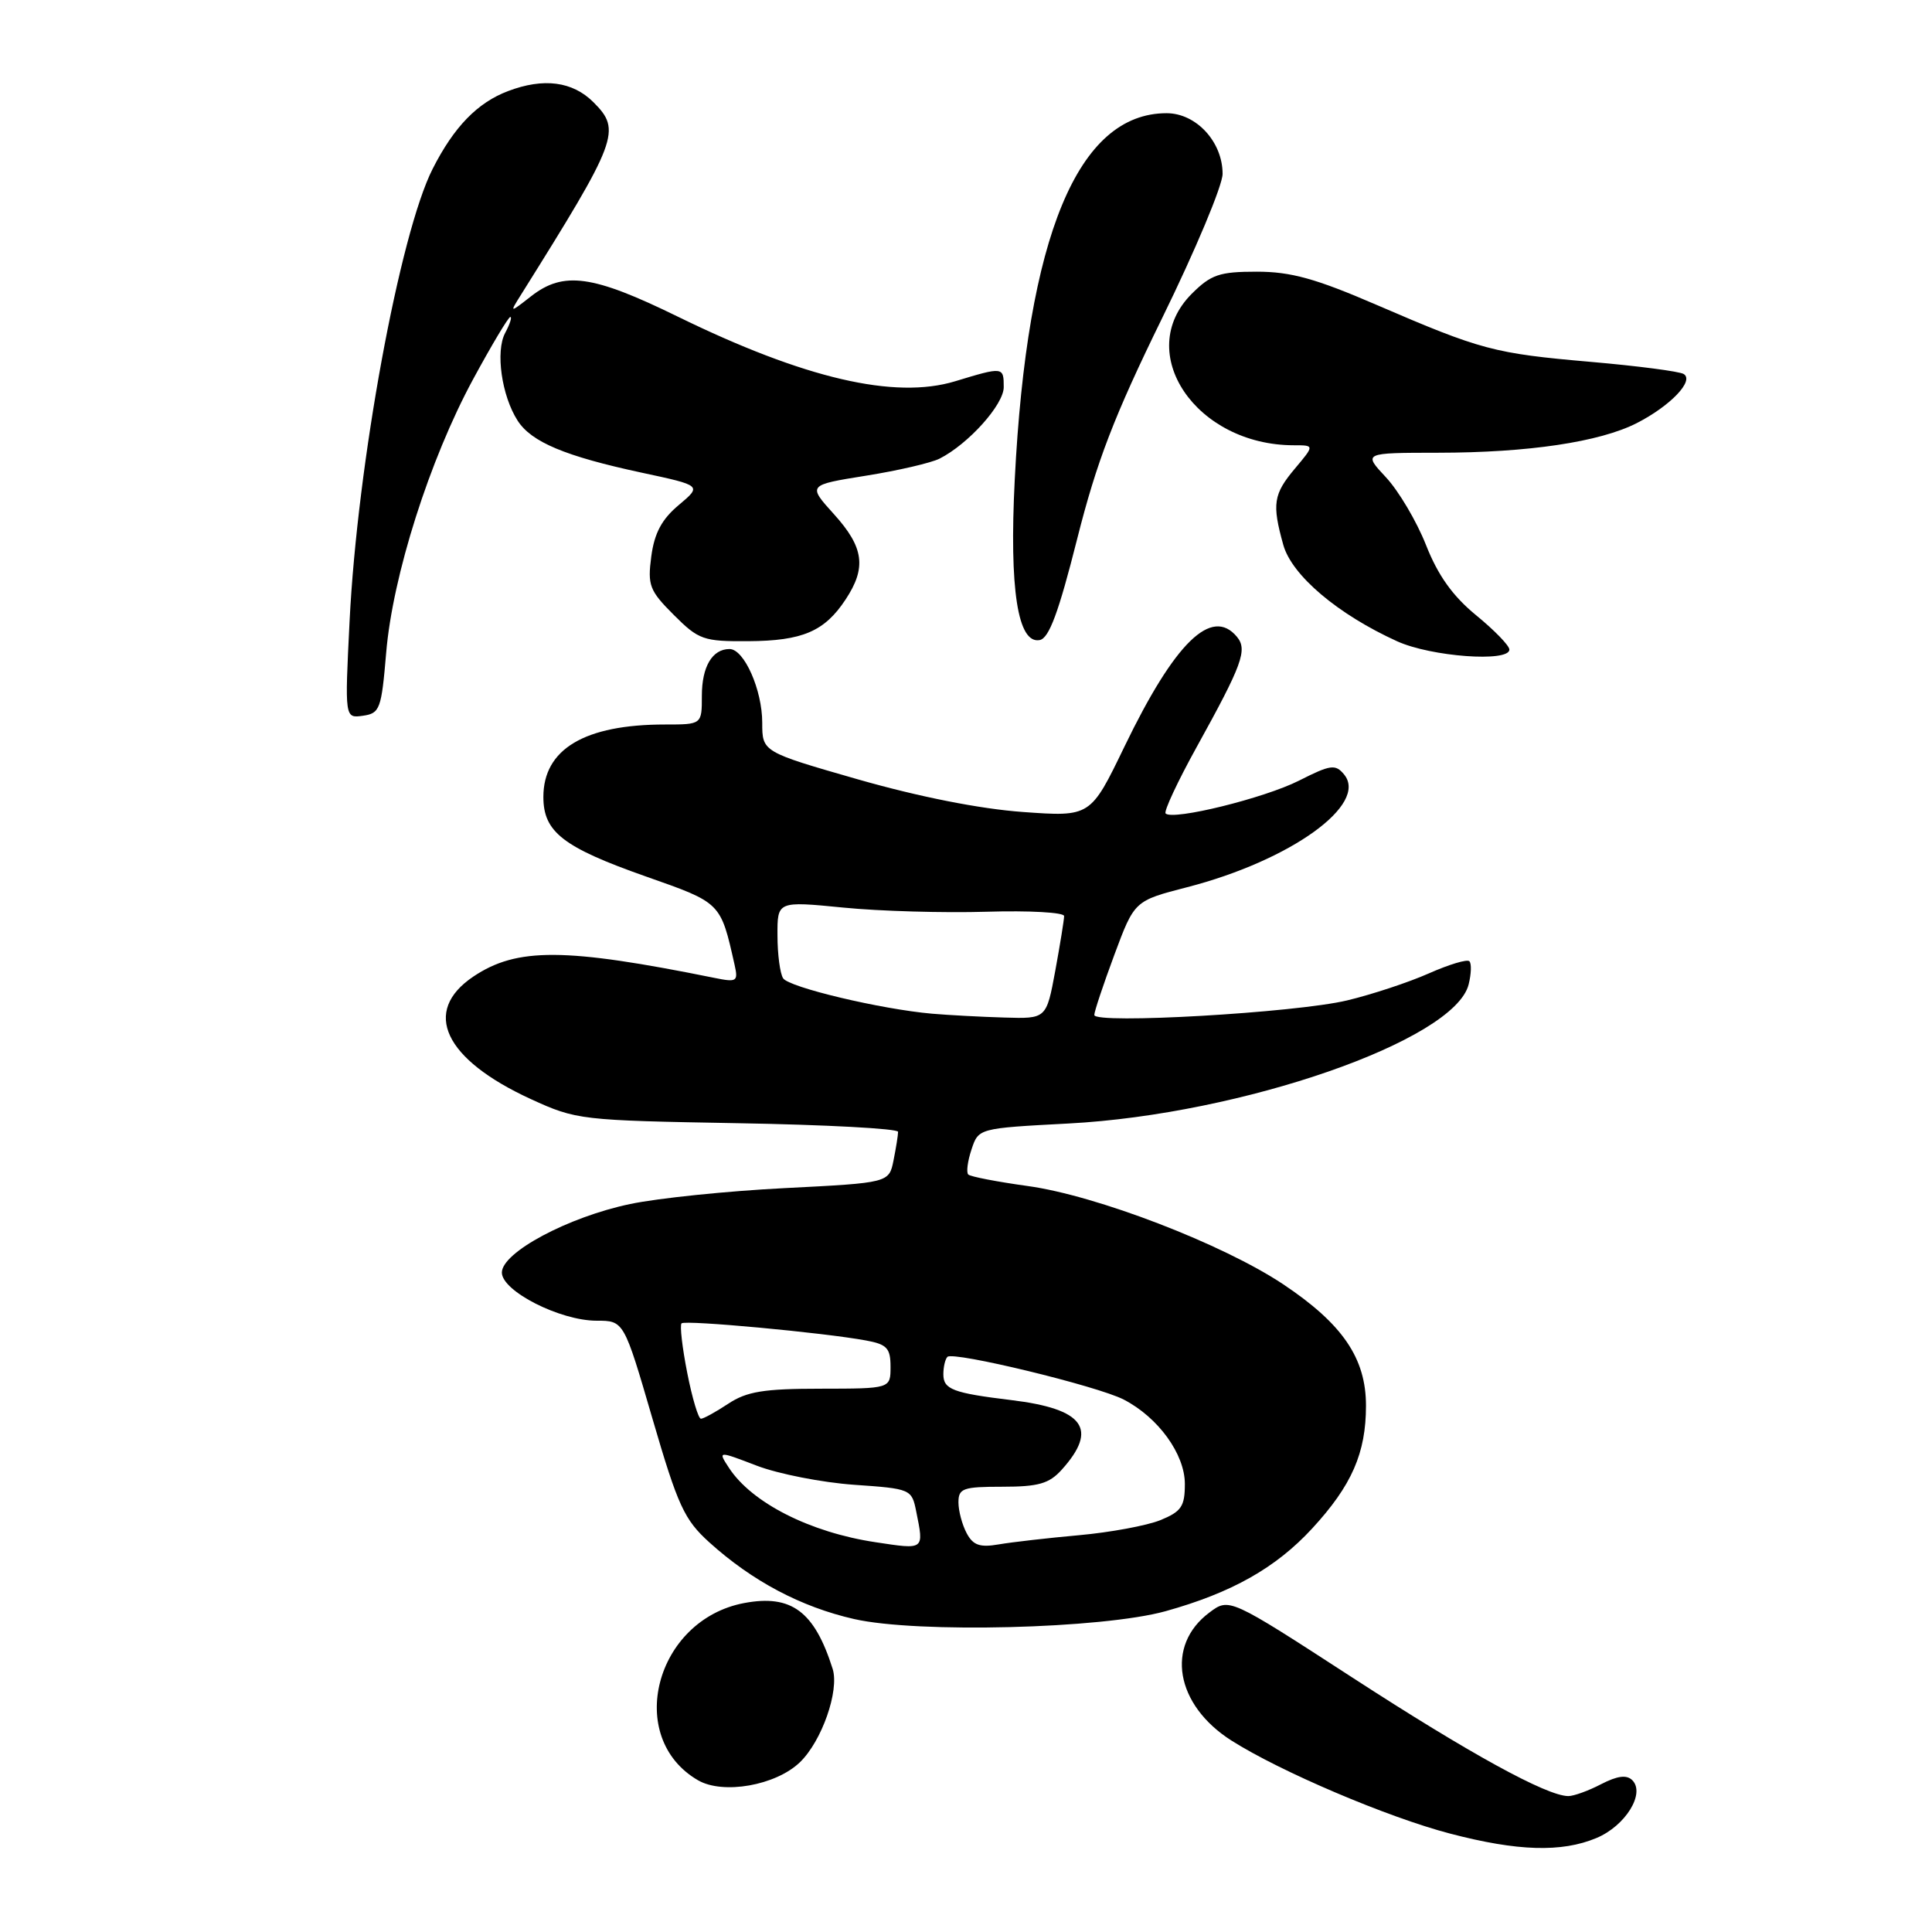 <?xml version="1.0" encoding="UTF-8" standalone="no"?>
<!DOCTYPE svg PUBLIC "-//W3C//DTD SVG 1.1//EN" "http://www.w3.org/Graphics/SVG/1.1/DTD/svg11.dtd" >
<svg xmlns="http://www.w3.org/2000/svg" xmlns:xlink="http://www.w3.org/1999/xlink" version="1.1" viewBox="0 0 256 256">
 <g >
 <path fill="currentColor"
d=" M 211.53 243.55 C 215.37 241.95 218.04 237.64 216.29 235.89 C 215.54 235.14 214.32 235.30 212.16 236.41 C 210.48 237.29 208.51 238.00 207.80 237.99 C 204.94 237.97 194.69 232.34 179.19 222.28 C 162.88 211.70 162.88 211.70 160.25 213.67 C 154.39 218.04 155.75 225.91 163.17 230.63 C 169.66 234.75 183.84 240.79 192.14 242.96 C 201.07 245.30 206.92 245.48 211.53 243.55 Z  M 105.98 233.52 C 108.89 230.73 111.24 224.02 110.33 221.13 C 107.92 213.51 104.86 211.24 98.62 212.41 C 86.81 214.63 82.74 230.25 92.50 235.90 C 95.81 237.81 102.78 236.59 105.98 233.52 Z  M 154.45 213.49 C 163.20 211.05 169.05 207.76 173.87 202.53 C 179.12 196.83 181.00 192.54 181.00 186.26 C 181.00 179.97 177.91 175.44 170.04 170.18 C 162.04 164.85 145.30 158.40 136.15 157.15 C 132.11 156.59 128.58 155.91 128.30 155.63 C 128.02 155.35 128.21 153.86 128.73 152.31 C 129.66 149.50 129.66 149.50 141.58 148.87 C 164.55 147.66 192.74 137.87 194.60 130.45 C 194.95 129.05 195.00 127.67 194.70 127.37 C 194.41 127.07 191.99 127.80 189.33 128.98 C 186.67 130.16 181.80 131.77 178.50 132.56 C 171.65 134.20 145.00 135.73 145.00 134.49 C 145.00 134.03 146.20 130.44 147.66 126.51 C 150.32 119.36 150.32 119.36 157.30 117.56 C 171.00 114.03 181.38 106.57 178.09 102.61 C 176.95 101.23 176.30 101.32 172.12 103.44 C 167.53 105.76 155.41 108.75 154.45 107.79 C 154.19 107.52 156.04 103.55 158.58 98.96 C 164.61 88.06 165.33 86.10 163.90 84.38 C 160.55 80.35 155.66 85.13 149.00 98.92 C 144.50 108.24 144.50 108.24 135.50 107.59 C 129.84 107.18 121.77 105.58 113.75 103.29 C 101.00 99.63 101.00 99.63 101.00 95.76 C 101.00 91.41 98.60 86.00 96.67 86.00 C 94.38 86.00 93.00 88.33 93.00 92.20 C 93.00 96.00 93.00 96.00 88.12 96.00 C 77.47 96.00 72.00 99.26 72.00 105.60 C 72.00 110.25 74.61 112.27 85.59 116.14 C 95.57 119.65 95.47 119.54 97.34 127.86 C 97.83 130.05 97.64 130.18 94.69 129.58 C 74.82 125.56 68.49 125.53 62.72 129.40 C 55.86 134.01 58.84 140.36 70.35 145.64 C 76.37 148.40 76.94 148.46 97.75 148.83 C 109.44 149.03 119.00 149.55 119.00 149.97 C 119.00 150.40 118.73 152.10 118.40 153.74 C 117.80 156.73 117.80 156.73 104.01 157.43 C 96.43 157.81 87.19 158.76 83.49 159.54 C 75.28 161.26 66.50 165.95 66.50 168.62 C 66.50 171.08 74.21 175.00 79.05 175.00 C 82.67 175.00 82.67 175.00 86.46 188.00 C 89.83 199.55 90.67 201.37 94.00 204.38 C 99.68 209.51 106.14 212.93 113.17 214.53 C 121.56 216.44 146.05 215.82 154.45 213.49 Z  M 51.17 86.50 C 52.02 76.31 56.93 60.88 62.69 50.25 C 65.15 45.71 67.37 42.00 67.62 42.00 C 67.87 42.00 67.56 42.95 66.94 44.11 C 65.63 46.55 66.47 52.45 68.59 55.74 C 70.42 58.58 74.88 60.45 85.02 62.63 C 93.01 64.34 93.01 64.34 89.94 66.92 C 87.69 68.80 86.71 70.64 86.30 73.72 C 85.79 77.56 86.06 78.26 89.27 81.47 C 92.58 84.78 93.20 85.00 99.15 84.96 C 106.33 84.92 109.26 83.67 112.05 79.43 C 114.84 75.21 114.47 72.52 110.51 68.14 C 107.01 64.27 107.01 64.27 114.76 63.03 C 119.02 62.35 123.40 61.33 124.50 60.77 C 128.31 58.84 133.00 53.62 133.00 51.30 C 133.00 48.59 132.94 48.58 126.56 50.52 C 118.55 52.95 106.59 50.16 89.80 41.95 C 78.52 36.43 74.68 35.90 70.38 39.25 C 67.50 41.50 67.50 41.50 69.07 39.00 C 81.90 18.51 82.37 17.28 78.64 13.55 C 75.87 10.78 72.03 10.28 67.32 12.07 C 63.27 13.60 60.16 16.80 57.34 22.35 C 52.96 30.95 47.35 61.47 46.32 82.34 C 45.68 95.18 45.68 95.18 48.09 94.84 C 50.34 94.52 50.54 93.97 51.17 86.50 Z  M 200.00 86.07 C 200.00 85.55 198.02 83.51 195.60 81.53 C 192.49 78.98 190.54 76.25 188.95 72.21 C 187.71 69.07 185.32 65.04 183.65 63.25 C 180.61 60.00 180.61 60.00 190.55 59.99 C 202.51 59.98 211.95 58.57 216.87 56.07 C 221.33 53.79 224.53 50.45 223.10 49.56 C 222.54 49.21 217.00 48.49 210.79 47.95 C 197.95 46.83 196.31 46.40 182.36 40.38 C 174.33 36.91 171.04 36.00 166.53 36.00 C 161.58 36.00 160.47 36.38 157.92 38.92 C 150.15 46.69 158.45 59.00 171.45 59.00 C 174.18 59.00 174.18 59.00 171.59 62.08 C 168.73 65.48 168.53 66.77 170.04 72.19 C 171.16 76.23 177.26 81.40 185.12 84.97 C 189.63 87.02 200.00 87.78 200.00 86.07 Z  M 142.71 71.49 C 145.32 61.14 147.61 55.18 153.99 42.15 C 158.40 33.16 162.00 24.56 162.00 23.04 C 162.00 18.79 158.50 15.00 154.58 15.00 C 142.83 15.00 136.09 31.27 134.46 63.53 C 133.72 78.10 134.86 85.37 137.77 84.81 C 139.01 84.57 140.28 81.12 142.71 71.49 Z  M 116.00 204.35 C 107.34 203.05 99.63 199.14 96.60 194.51 C 95.11 192.23 95.11 192.23 100.30 194.22 C 103.16 195.31 108.94 196.44 113.15 196.74 C 120.69 197.26 120.81 197.32 121.40 200.26 C 122.44 205.43 122.55 205.34 116.00 204.35 Z  M 128.09 203.16 C 127.49 202.04 127.00 200.20 127.00 199.07 C 127.00 197.21 127.60 197.00 132.83 197.00 C 137.60 197.00 139.02 196.59 140.68 194.75 C 145.56 189.33 143.65 186.69 134.00 185.52 C 126.26 184.58 125.00 184.10 125.00 182.10 C 125.00 181.13 125.24 180.09 125.54 179.79 C 126.31 179.03 145.45 183.66 148.90 185.45 C 153.47 187.81 157.00 192.68 157.00 196.63 C 157.00 199.61 156.54 200.29 153.75 201.43 C 151.96 202.15 147.12 203.05 143.00 203.42 C 138.88 203.79 134.08 204.34 132.34 204.64 C 129.84 205.07 128.94 204.76 128.09 203.16 Z  M 91.06 181.90 C 90.40 178.55 90.06 175.60 90.31 175.35 C 90.79 174.88 109.16 176.58 114.75 177.62 C 117.53 178.13 118.00 178.64 118.00 181.11 C 118.00 184.00 118.00 184.00 108.75 184.01 C 101.20 184.01 98.95 184.38 96.50 186.00 C 94.85 187.09 93.22 187.99 92.88 187.99 C 92.54 188.00 91.72 185.26 91.06 181.90 Z  M 123.50 134.32 C 116.75 133.73 104.54 130.83 103.77 129.63 C 103.36 129.01 103.02 126.45 103.02 123.95 C 103.00 119.40 103.00 119.40 111.75 120.26 C 116.56 120.74 125.11 120.98 130.75 120.81 C 136.39 120.64 141.00 120.90 141.00 121.38 C 141.00 121.87 140.47 125.13 139.83 128.63 C 138.65 135.00 138.65 135.00 133.08 134.83 C 130.01 134.74 125.70 134.51 123.50 134.32 Z "/>
</g>
</svg>